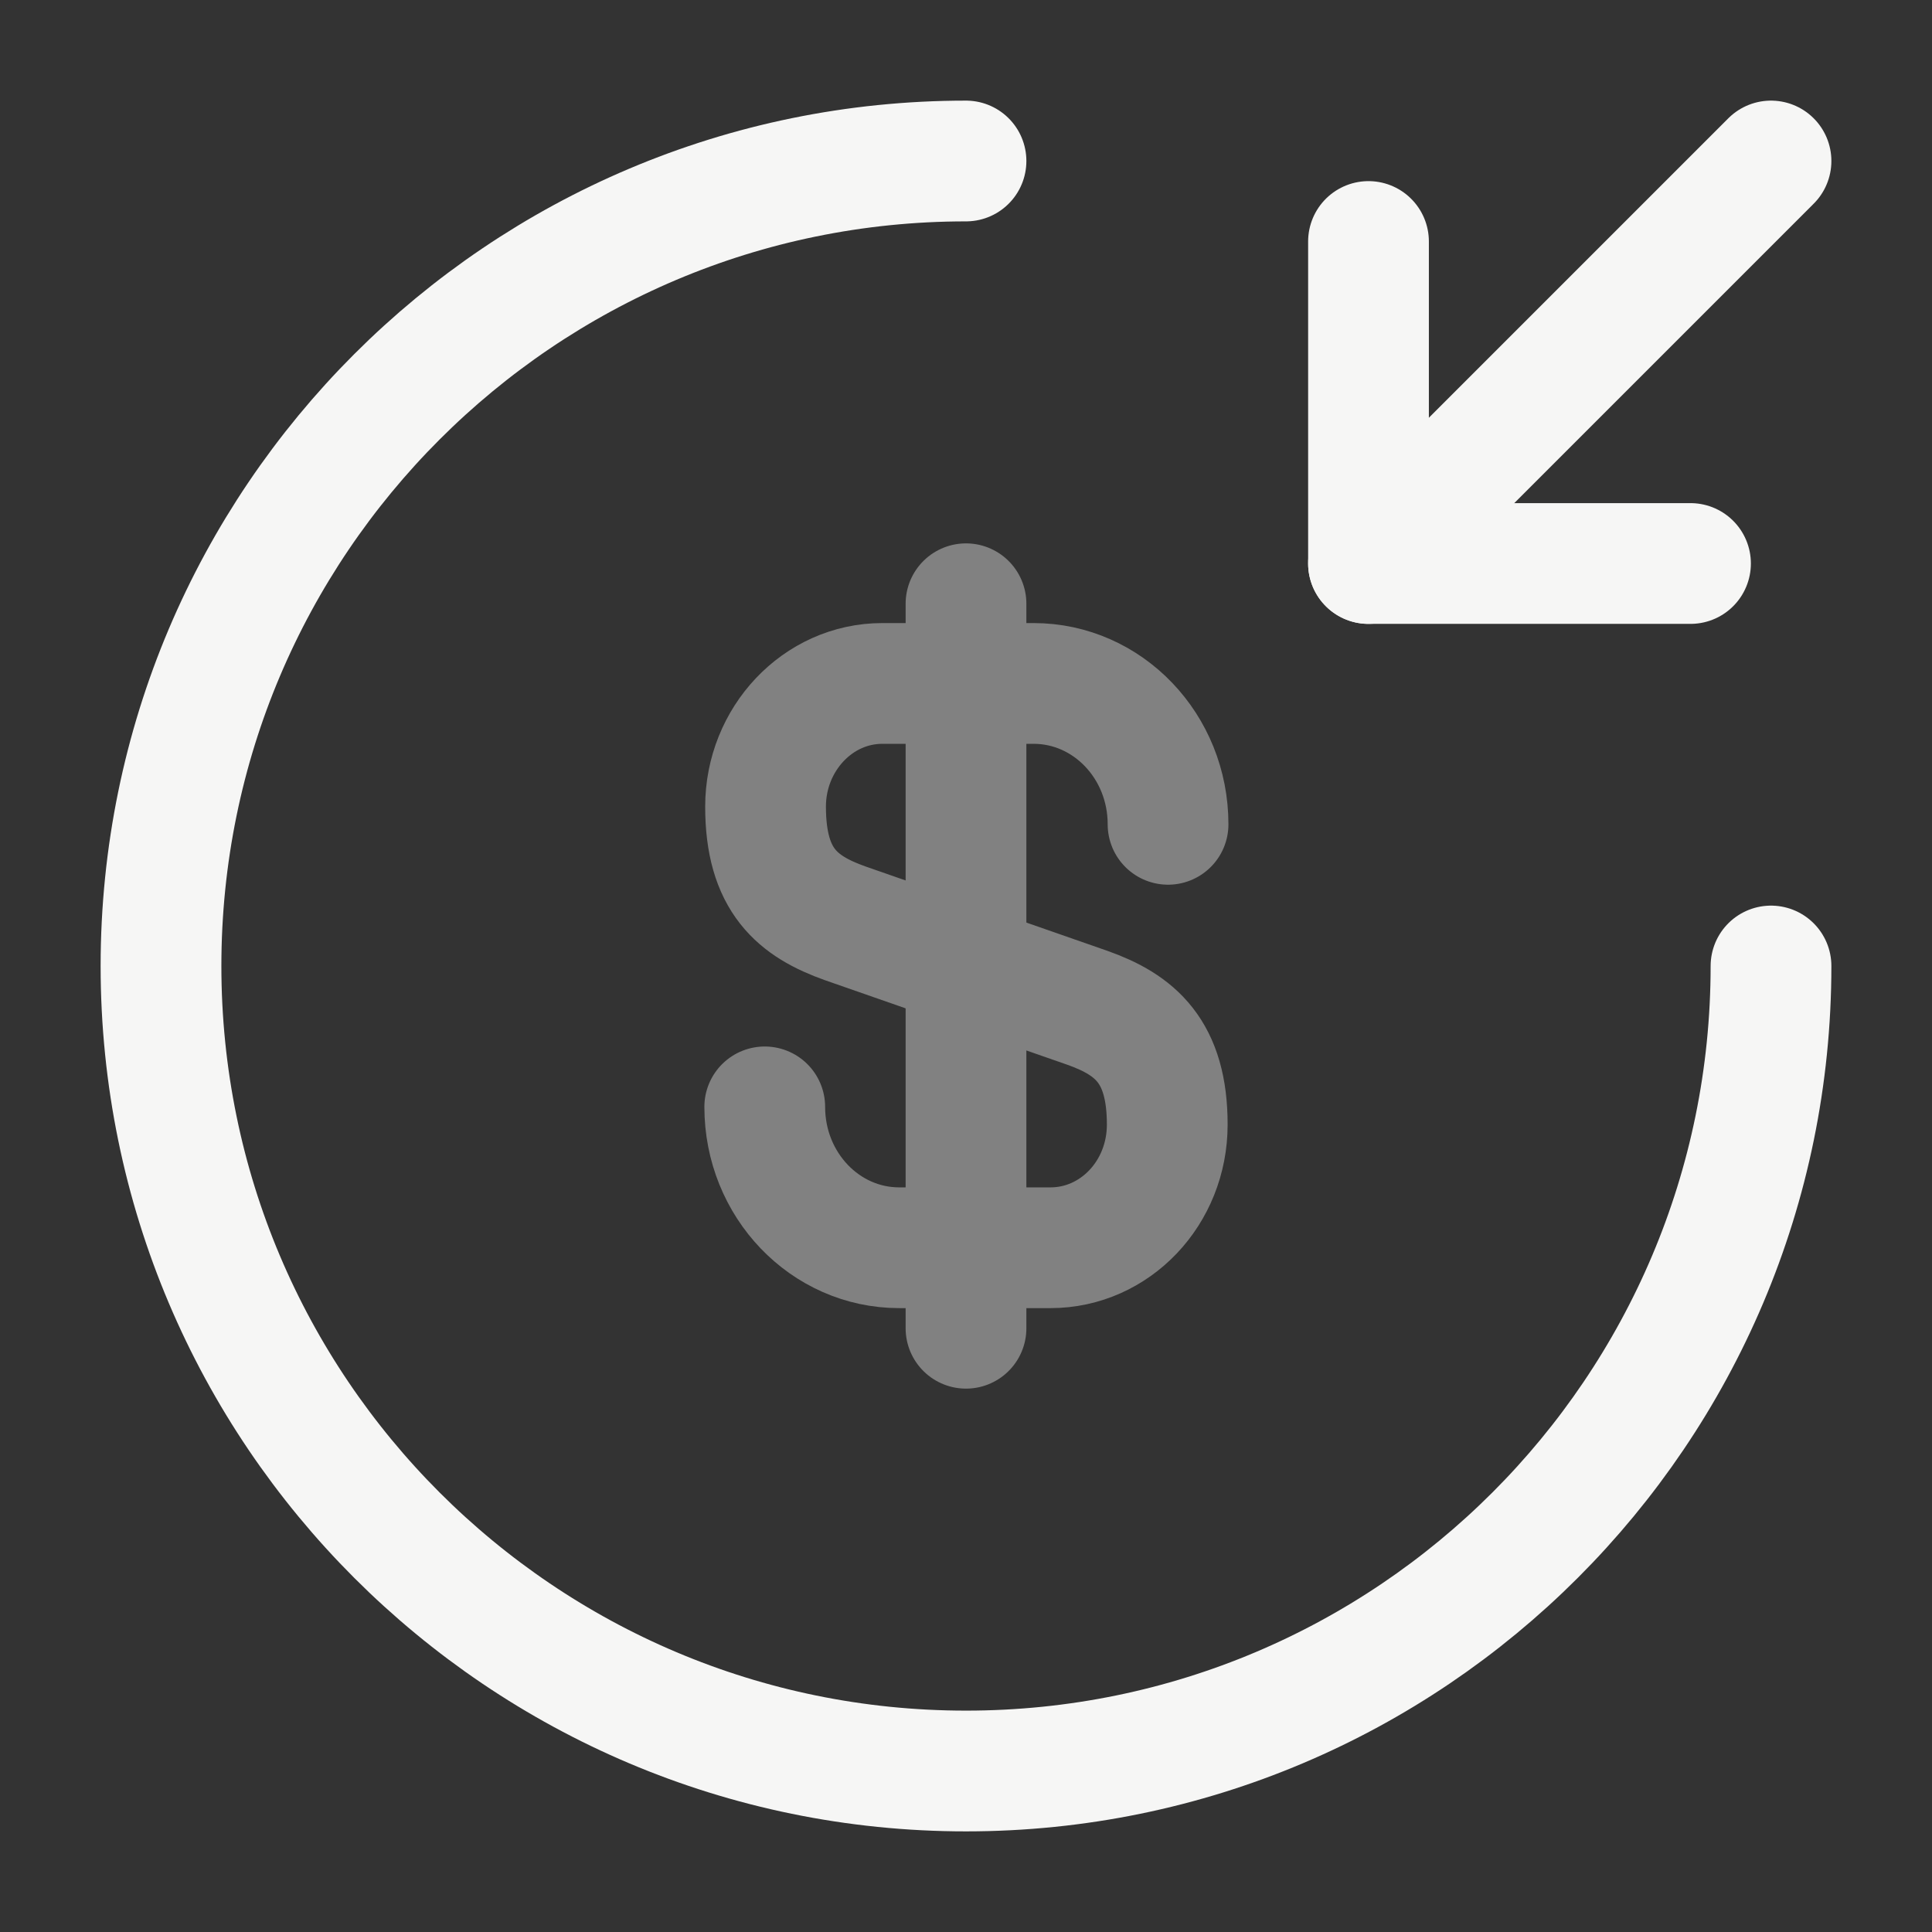<svg width="24" height="24" viewBox="0 0 24 24" fill="none" xmlns="http://www.w3.org/2000/svg">
<rect x="0" y="0" width="24" height="24" fill="#333333" stroke="none"/>
<g opacity="0.4">
<path d="M9.5 13.75C9.5 14.72 10.25 15.5 11.17 15.5H13.05C13.85 15.5 14.5 14.82 14.5 13.97C14.5 13.06 14.1 12.73 13.51 12.52L10.5 11.47C9.91 11.26 9.51 10.94 9.51 10.02C9.51 9.18 10.16 8.49 10.96 8.49H12.84C13.76 8.49 14.51 9.27 14.51 10.24" stroke="#F6F6F5" stroke-width="1.5" stroke-linecap="round" stroke-linejoin="round"/>
<path d="M12 7.5V16.5" stroke="#F6F6F5" stroke-width="1.5" stroke-linecap="round" stroke-linejoin="round"/>
</g>
<path d="M22 12C22 17.52 17.52 22 12 22C6.48 22 2 17.52 2 12C2 6.48 6.48 2 12 2" stroke="#F6F6F5" stroke-width="1.5" stroke-linecap="round" stroke-linejoin="round"/>
<path d="M17 3V7H21" stroke="#F6F6F5" stroke-width="1.5" stroke-linecap="round" stroke-linejoin="round"/>
<path d="M22 2L17 7" stroke="#F6F6F5" stroke-width="1.5" stroke-linecap="round" stroke-linejoin="round"/>
</svg>

